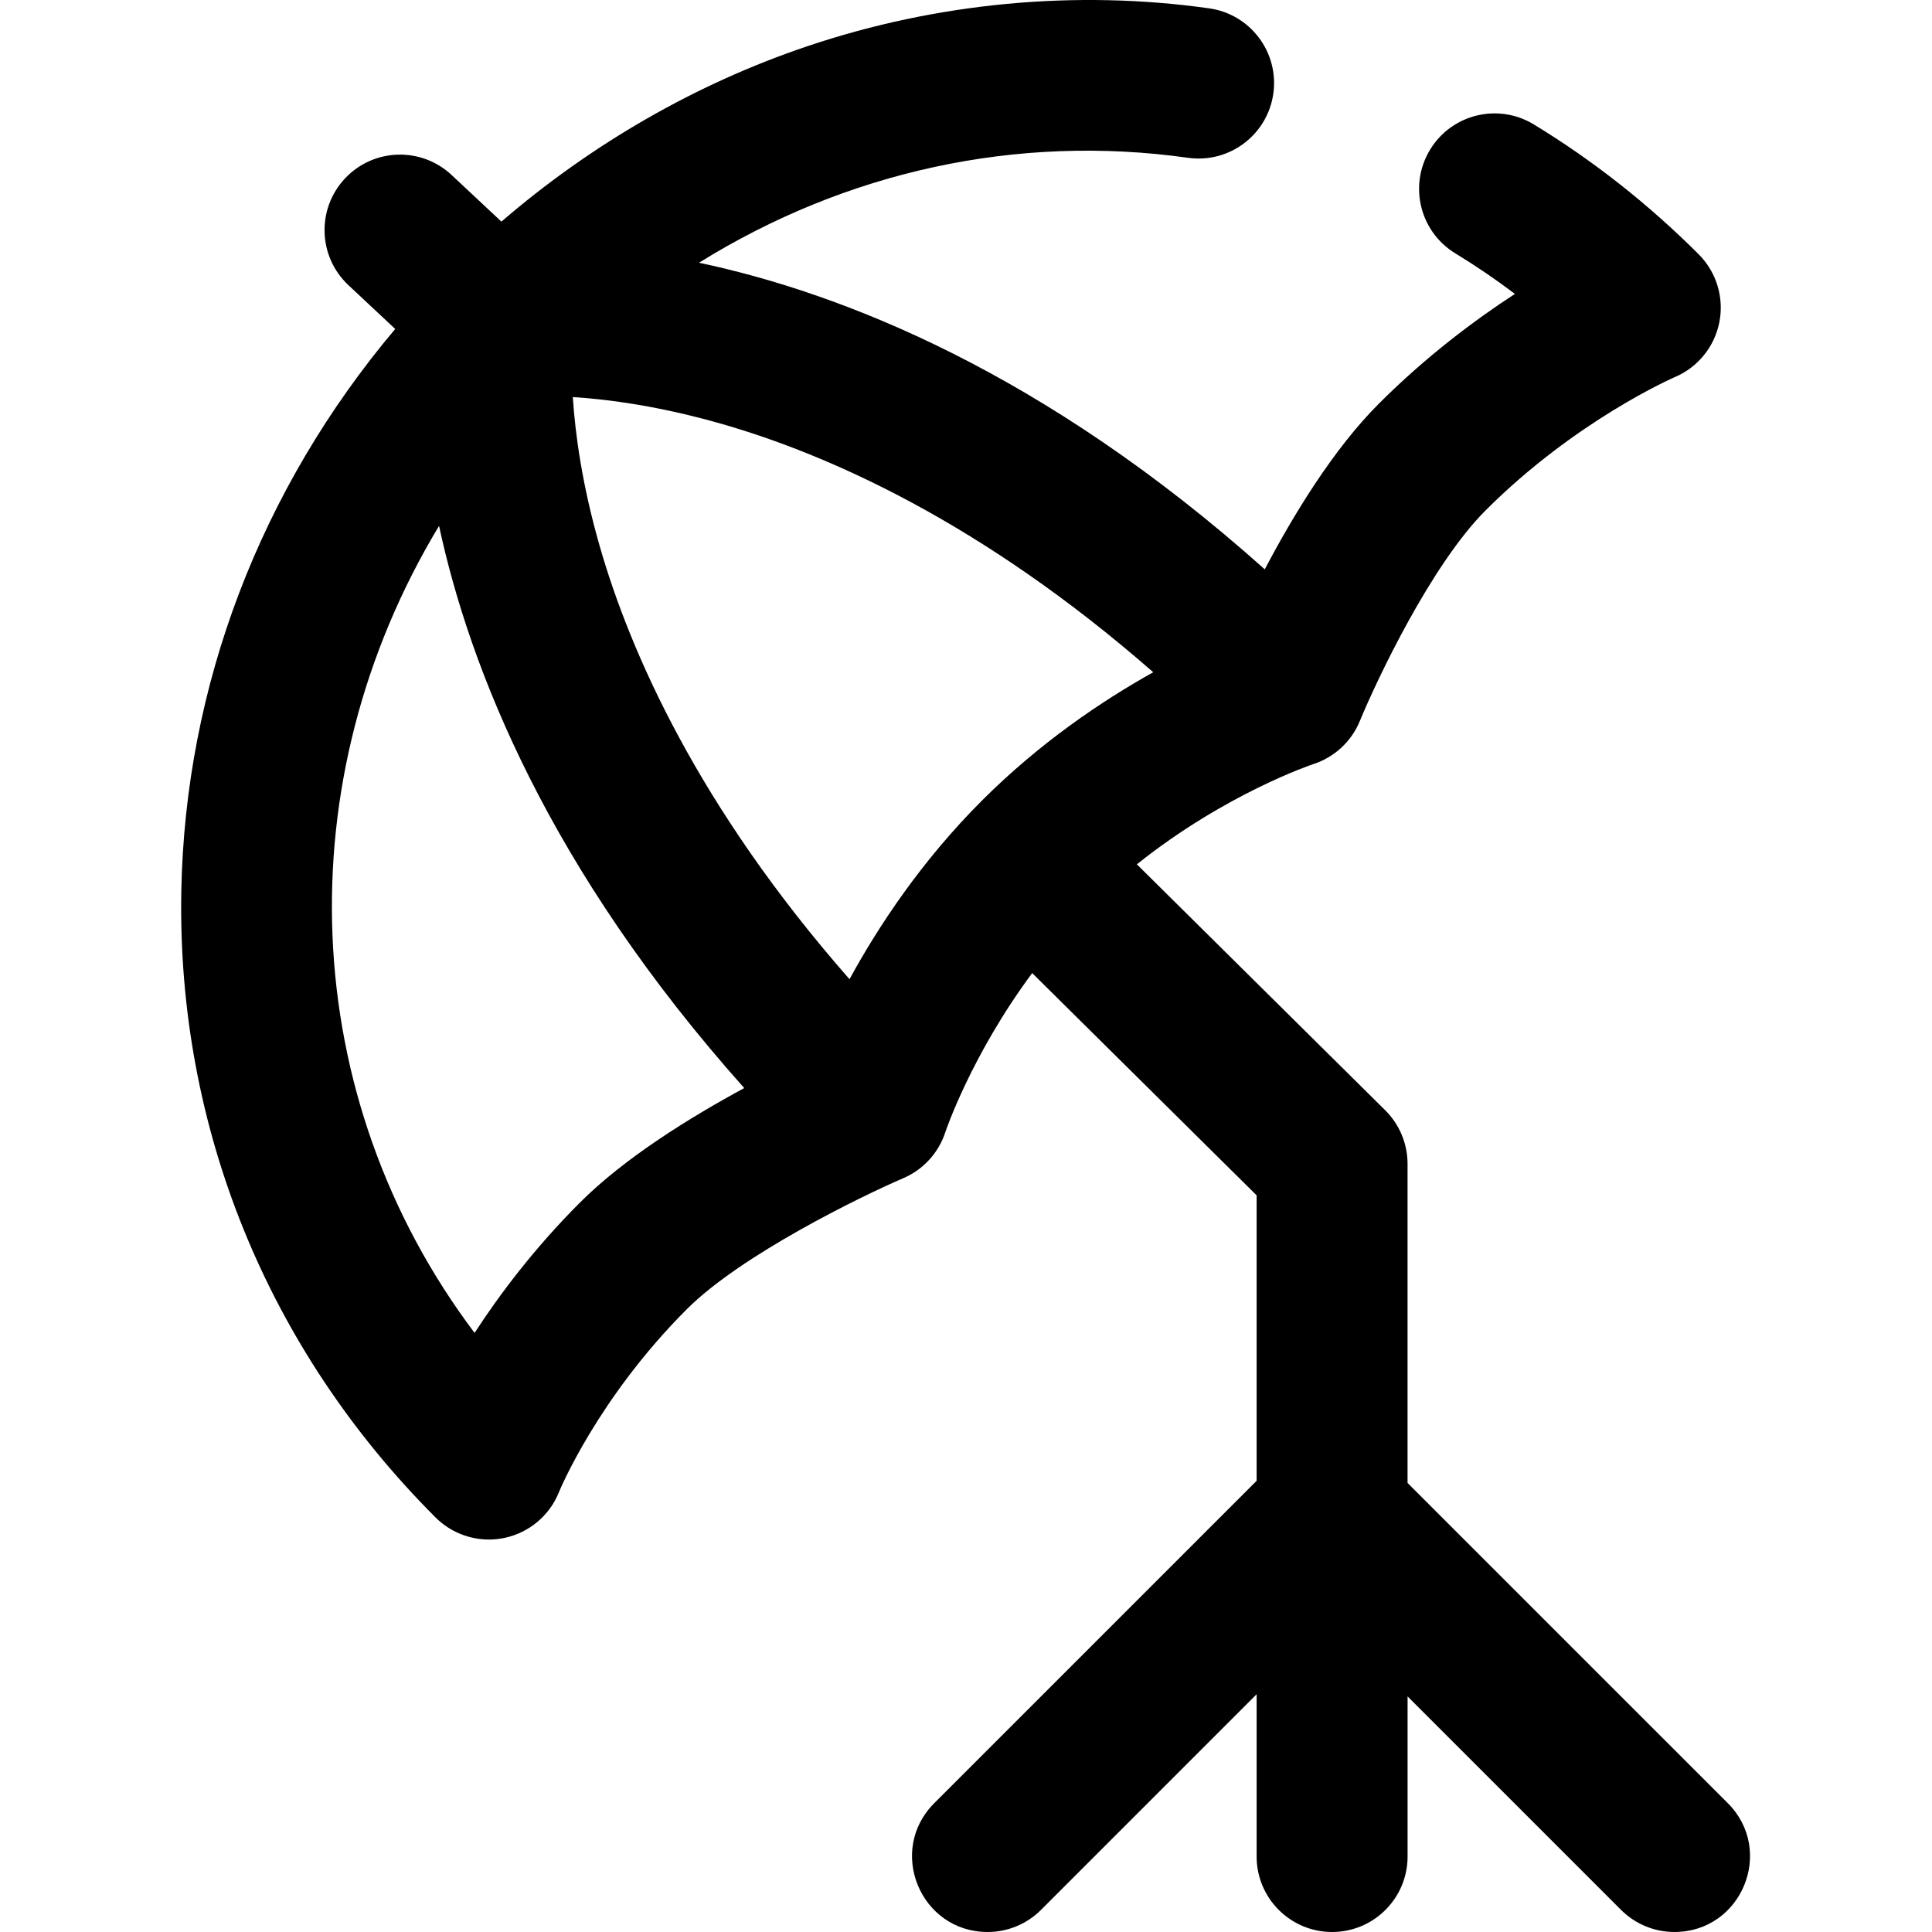 <svg height="512pt" viewBox="-48 0 512 512.002" width="512pt" xmlns="http://www.w3.org/2000/svg"><path d="m409.879 477.855-84.863-84.859v-84.559c0-5.336-2.133-10.453-5.926-14.211l-65.812-65.172c23.484-18.762 46.496-26.469 46.715-26.543 5.609-1.801 10.141-5.988 12.379-11.438 4.367-10.621 18.867-41.355 33.305-55.793 23.922-23.926 49.914-35.234 50.121-35.324 6.133-2.586 10.574-8.059 11.852-14.59 1.277-6.531-.781-13.27-5.488-17.977-13.266-13.266-27.965-24.848-43.688-34.418-9.438-5.742-21.742-2.75-27.484 6.688-5.742 9.438-2.75 21.742 6.688 27.484 5.414 3.297 10.688 6.887 15.793 10.746-10.797 7.023-23.625 16.652-36.078 29.105-12.059 12.055-22.656 29.512-30.215 43.883-58.555-52.312-112.086-73.23-149.926-81.254 38.898-24.18 84.234-34.199 129.594-27.805 10.938 1.531 21.055-6.074 22.598-17.016 1.543-10.938-6.074-21.055-17.016-22.594-35.367-4.98-72.207-1.508-106.527 10.059-29.375 9.895-57.062 25.828-81.023 46.461l-13.203-12.355c-8.066-7.547-20.723-7.129-28.27.938s-7.129 20.723.938 28.27l12.391 11.598c-35.73 42.398-55.715 94.621-56.691 149.176-1.113 62.344 22.812 121.219 67.375 165.781 3.793 3.789 8.895 5.859 14.145 5.859 1.352 0 2.711-.137 4.062-.418 6.598-1.367 12.062-5.965 14.539-12.23.094-.238 10.176-24.723 33.852-48.398 14.461-14.465 46.324-29.969 57.371-34.719 5.316-2.281 9.387-6.754 11.156-12.262.082-.25 6.871-20.359 22.996-42.094l59.48 58.906v75.645l-85.43 85.43c-12.602 12.602-3.676 34.145 14.145 34.145 5.305 0 10.391-2.105 14.141-5.855l57.145-57.148v43.004c0 11.047 8.957 20 20 20 11.047 0 20.004-8.953 20.004-20v-42.434l56.574 56.578c3.75 3.75 8.836 5.855 14.141 5.855 17.82 0 26.742-21.543 14.145-34.145zm-304.156-159.191c-12.031 12.031-21.23 24.223-27.953 34.57-47.152-62.621-50.109-146.438-9.418-213.863 8.121 37.742 29.047 90.879 80.879 148.98-14.477 7.836-31.738 18.543-43.508 30.312zm71.406-59.16c-40.238-45.844-58.184-86.895-66.176-114.68-4.695-16.336-6.523-29.867-7.152-39.602 9.73.629 23.266 2.461 39.598 7.156 27.691 7.961 68.562 25.824 114.223 65.777-13.625 7.602-30.07 18.68-45.414 34.023-16.07 16.07-27.457 33.348-35.078 47.324zm0 0"/></svg>